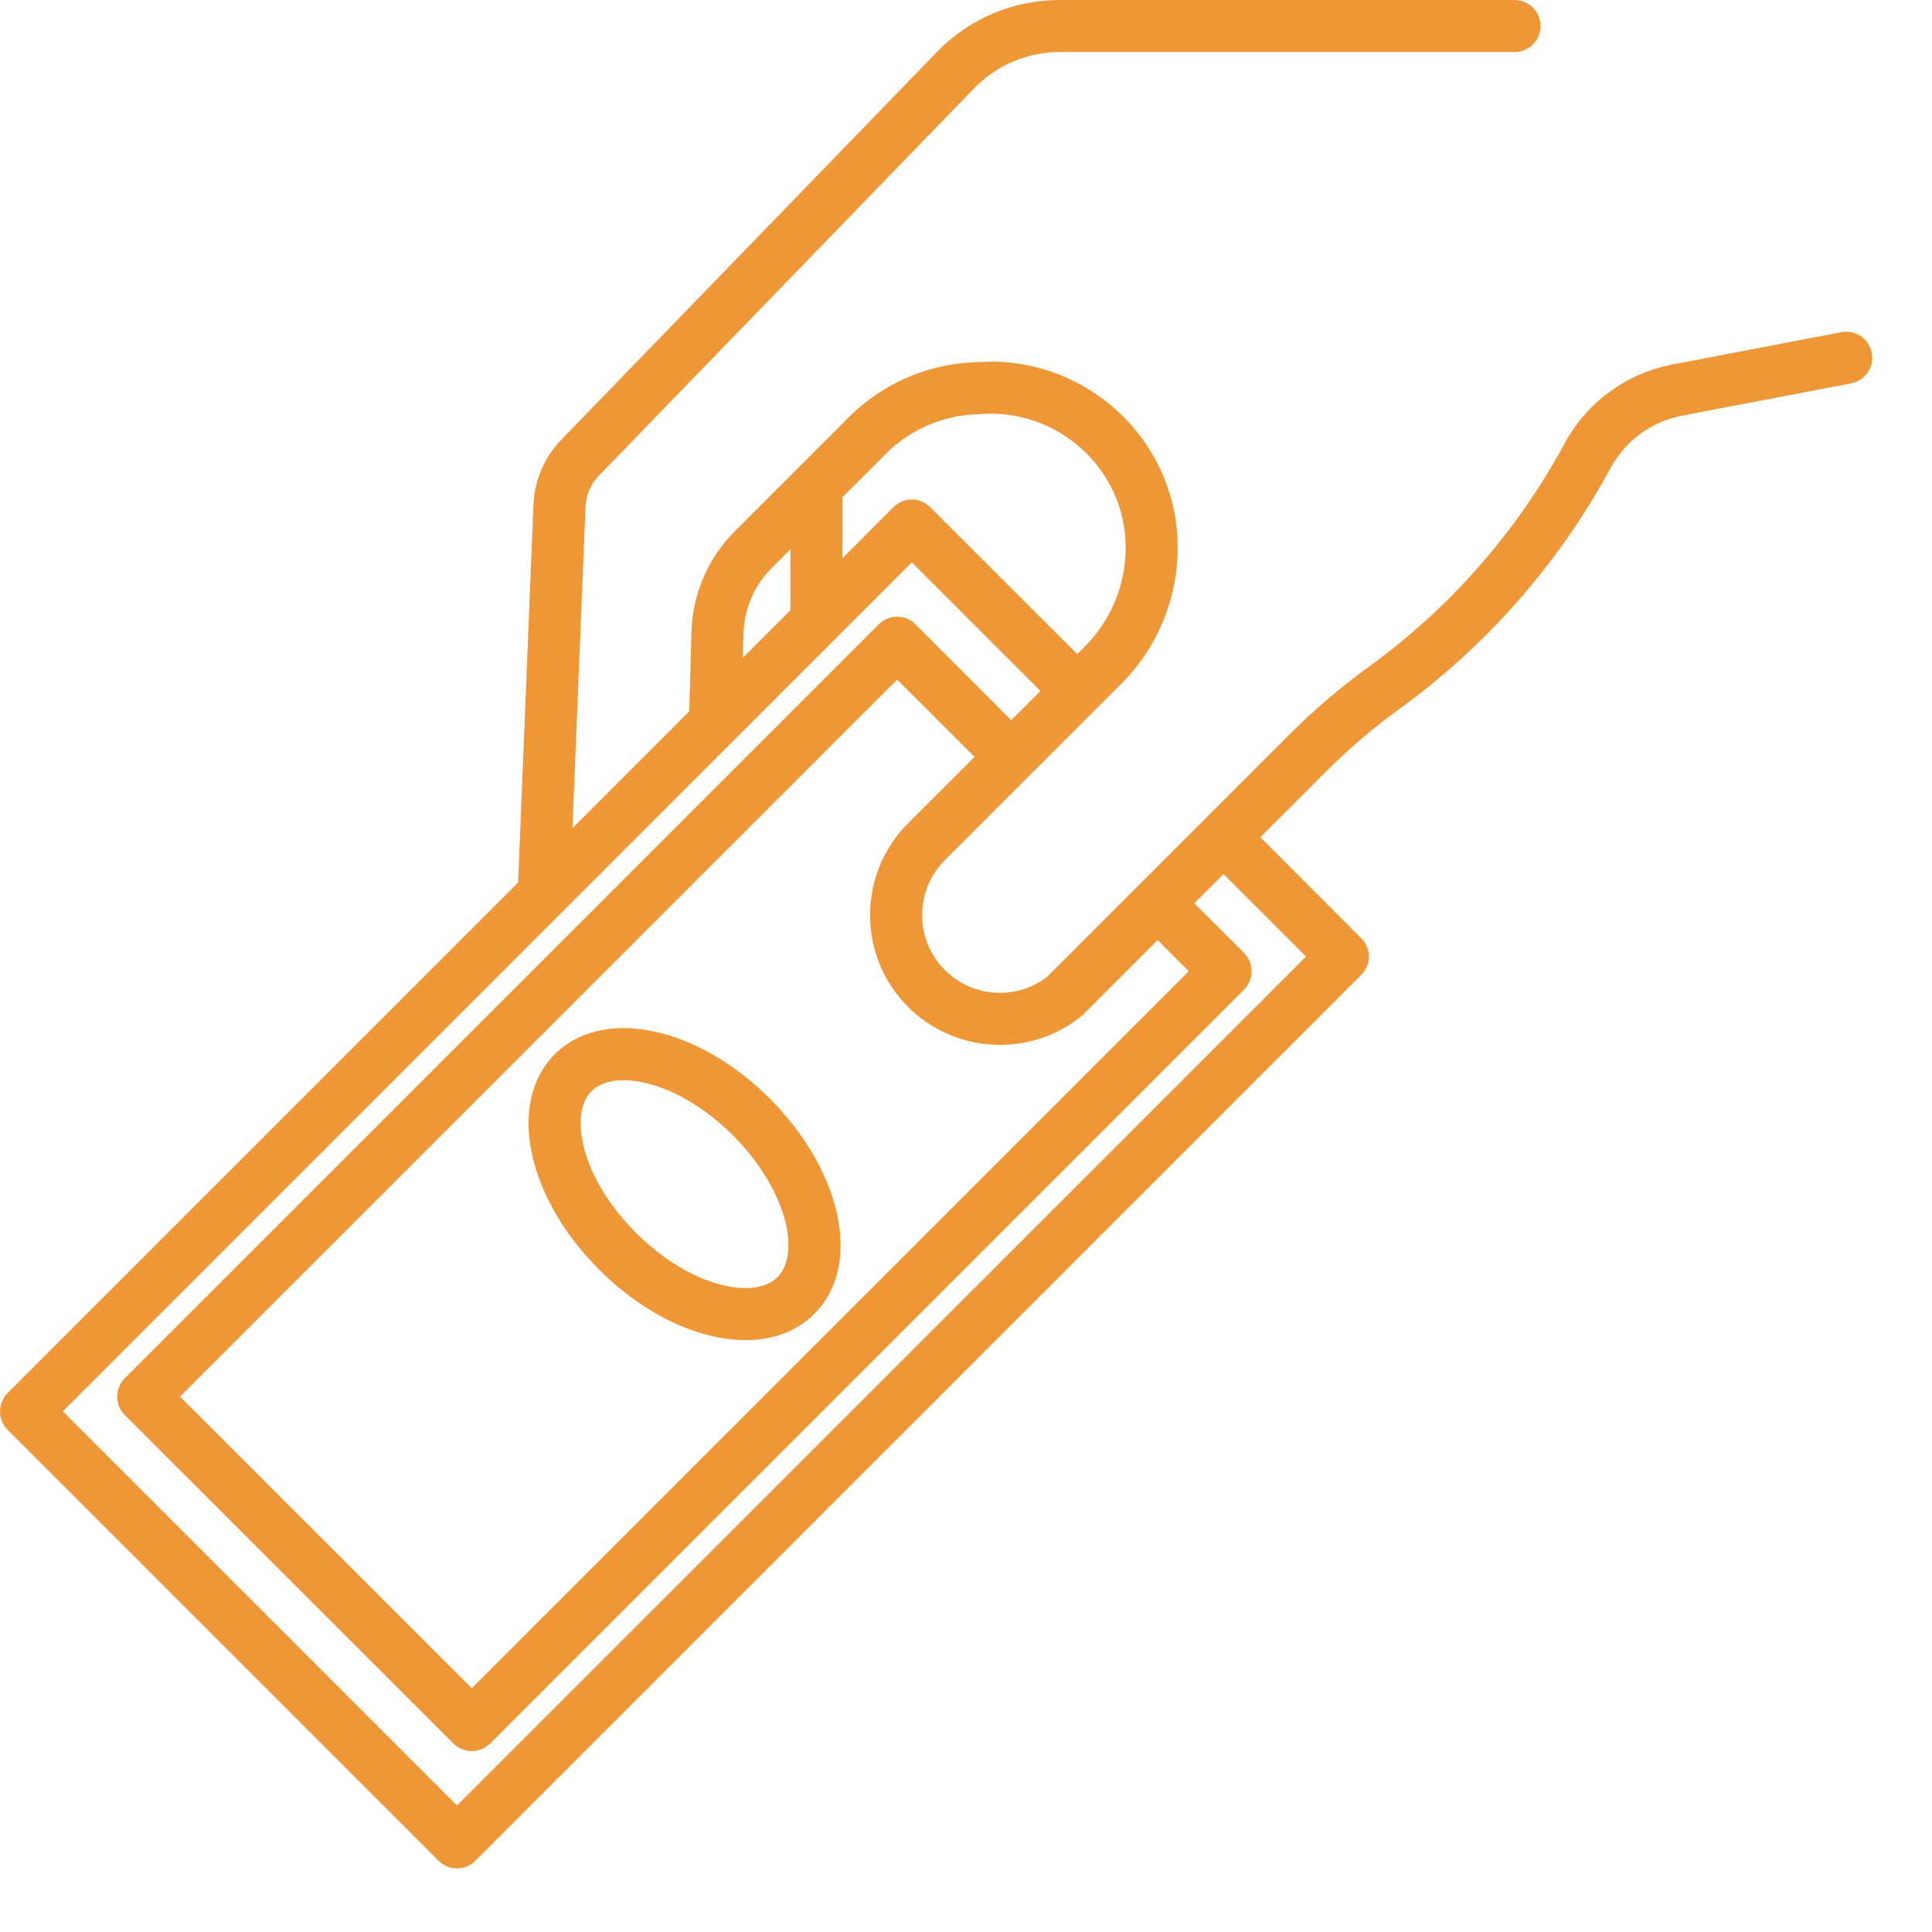 <svg width="17" height="17" viewBox="0 0 17 17" fill="none" xmlns="http://www.w3.org/2000/svg">
<path d="M16.47 3.105C16.446 2.98 16.326 2.899 16.202 2.923L14.717 3.207C14.31 3.285 13.964 3.538 13.767 3.902L13.76 3.915C13.344 4.682 12.749 5.359 12.04 5.87C11.799 6.045 11.57 6.24 11.359 6.45L9.212 8.597C8.94 8.804 8.557 8.778 8.314 8.536C8.185 8.407 8.114 8.235 8.114 8.052C8.114 7.869 8.185 7.698 8.314 7.568L9.866 6.017C10.394 5.489 10.515 4.673 10.161 4.034C9.87 3.509 9.317 3.182 8.718 3.182C8.685 3.182 8.534 3.19 8.534 3.19C8.132 3.215 7.754 3.386 7.47 3.67L6.467 4.673C6.229 4.911 6.093 5.227 6.084 5.563L6.065 6.259L5.037 7.287L5.152 4.458C5.156 4.357 5.197 4.261 5.268 4.187L8.584 0.764C8.783 0.567 9.046 0.458 9.326 0.458H13.326C13.453 0.458 13.555 0.356 13.555 0.229C13.555 0.103 13.453 0 13.326 0H9.326C8.923 0 8.544 0.157 8.259 0.442C8.258 0.442 8.257 0.443 8.257 0.444L4.939 3.869C4.79 4.023 4.703 4.226 4.694 4.44L4.559 7.765L0.067 12.257C0.024 12.3 0 12.358 0 12.419C0 12.479 0.024 12.538 0.067 12.581L3.859 16.373C3.904 16.418 3.963 16.44 4.021 16.44C4.08 16.44 4.139 16.418 4.183 16.373L11.977 8.579C12.067 8.489 12.067 8.344 11.977 8.255L11.09 7.367L11.683 6.774C11.877 6.581 12.087 6.402 12.308 6.242C13.073 5.69 13.714 4.961 14.163 4.133L14.17 4.12C14.302 3.877 14.532 3.709 14.803 3.657L16.288 3.373C16.412 3.349 16.494 3.229 16.47 3.105ZM7.99 7.245C7.775 7.46 7.656 7.747 7.656 8.052C7.656 8.358 7.775 8.644 7.99 8.86C8.212 9.082 8.505 9.194 8.799 9.194C9.047 9.194 9.297 9.114 9.505 8.95C9.512 8.944 9.519 8.938 9.526 8.932L10.186 8.272L10.46 8.546L4.151 14.855L1.584 12.289L7.894 5.98L8.575 6.66L7.99 7.245ZM7.794 3.994C7.999 3.789 8.272 3.665 8.561 3.647C8.561 3.647 8.694 3.64 8.718 3.64C9.15 3.64 9.55 3.876 9.761 4.256C10.016 4.718 9.926 5.309 9.542 5.693L9.479 5.756L8.185 4.463C8.096 4.373 7.951 4.373 7.861 4.463L7.413 4.911V4.375L7.794 3.994ZM6.542 5.576C6.548 5.357 6.636 5.152 6.791 4.997L6.955 4.833V5.369L6.536 5.788L6.542 5.576ZM11.492 8.417L4.021 15.887L0.553 12.419L8.023 4.948L9.155 6.08L8.898 6.337L8.056 5.494C7.966 5.404 7.821 5.404 7.732 5.494L1.098 12.127C1.009 12.217 1.009 12.362 1.098 12.451L3.989 15.341C4.033 15.386 4.092 15.408 4.151 15.408C4.209 15.408 4.268 15.386 4.313 15.341L10.946 8.708C11.035 8.618 11.035 8.473 10.946 8.384L10.509 7.948L10.766 7.691L11.492 8.417Z" fill="#EF9737"/>
<path d="M6.775 9.668C6.134 9.027 5.302 8.856 4.881 9.277C4.46 9.699 4.631 10.531 5.271 11.171C5.675 11.575 6.155 11.792 6.56 11.792C6.797 11.792 7.009 11.717 7.165 11.561C7.382 11.345 7.449 11.018 7.355 10.64C7.272 10.304 7.065 9.959 6.775 9.668ZM6.841 11.238C6.639 11.44 6.077 11.329 5.595 10.847C5.113 10.365 5.003 9.804 5.205 9.601C5.268 9.538 5.367 9.505 5.488 9.505C5.752 9.505 6.12 9.661 6.451 9.992C6.68 10.221 6.848 10.498 6.911 10.751C6.963 10.963 6.938 11.14 6.841 11.238Z" fill="#EF9737"/>
</svg>
